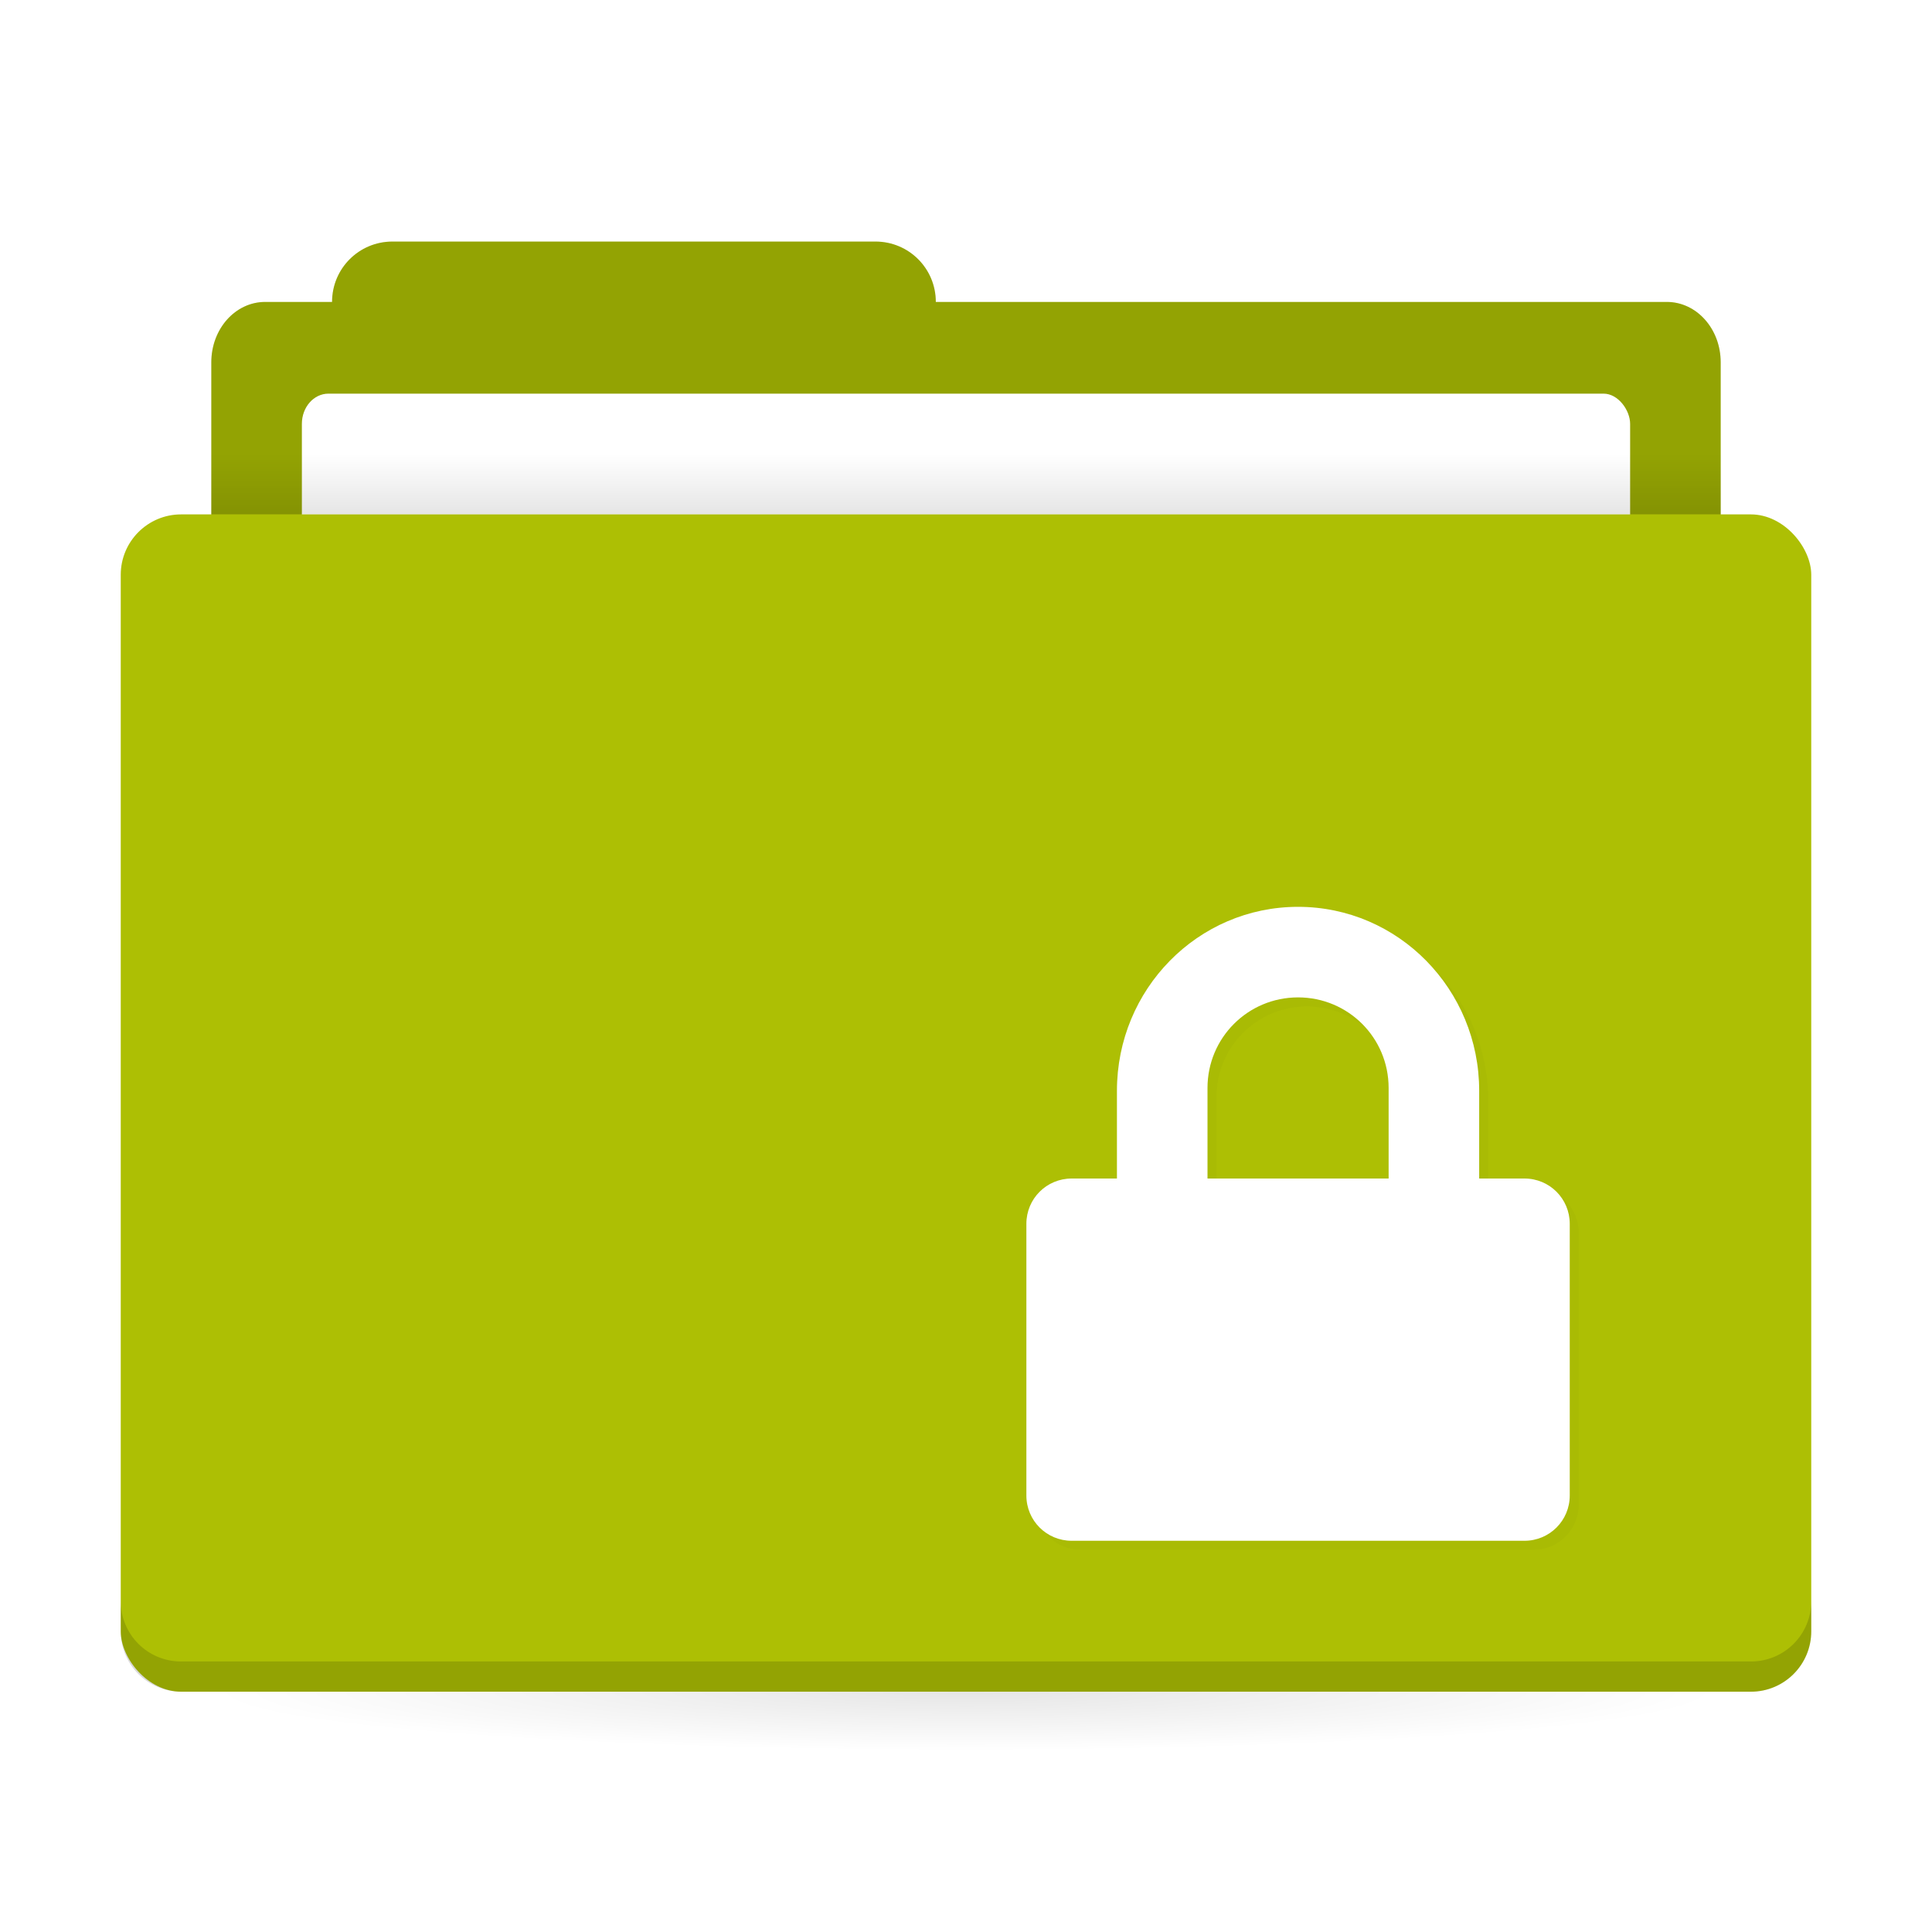<svg id="SvgjsSvg1102" width="288" height="288" xmlns="http://www.w3.org/2000/svg" version="1.1" xmlns:xlink="http://www.w3.org/1999/xlink" xmlns:svgjs="http://svgjs.com/svgjs"><defs id="SvgjsDefs1103"></defs><g id="SvgjsG1104"><svg xmlns="http://www.w3.org/2000/svg" xmlns:xlink="http://www.w3.org/1999/xlink" viewBox="0 0 64 64" width="288" height="288"><defs><linearGradient id="a"><stop offset="0" stop-color="#000000" class="stopColor000000 svgShape"></stop><stop offset="1" stop-opacity="0" stop-color="#000000" class="stopColor000000 svgShape"></stop></linearGradient><linearGradient id="b" x1="31" x2="31" y1="1005.4" y2="1003.4" gradientTransform="matrix(.926 0 0 1 2.37 -988.36)" gradientUnits="userSpaceOnUse" xlink:href="#a"></linearGradient><radialGradient id="c" cx="32" cy="1021.9" r="25" gradientTransform="matrix(-1 0 0 -.08 64 137.74)" gradientUnits="userSpaceOnUse" xlink:href="#a"></radialGradient><filter id="d" width="1.078" height="1.067" x="-.039" y="-.033" color-interpolation-filters="sRGB"><feGaussianBlur stdDeviation=".292"></feGaussianBlur></filter></defs><g stroke-width="1.424" transform="translate(0 -988.36)"><path fill="#adbf04" d="m13 8.002c-1.108 0-2 0.892-2 2h-2.215c-0.989 0-1.785 0.892-1.785 2v6c0 1.108 0.796 2 1.785 2h46.43c0.989 0 1.785-0.892 1.785-2v-6c0-1.108-0.796-2-1.785-2h-24.215c0-1.108-0.892-2-2-2z" transform="translate(0 988.36)" class="colorf0544c svgShape"></path><path d="m13 8.002c-1.108 0-2 0.892-2 2h-2.215c-0.989 0-1.785 0.892-1.785 2v6c0 1.108 0.796 2 1.785 2h46.43c0.989 0 1.785-0.892 1.785-2v-6c0-1.108-0.796-2-1.785-2h-24.215c0-1.108-0.892-2-2-2z" opacity=".15" transform="translate(0 988.36)"></path><rect width="44" height="7" x="10" y="1001.4" fill="#ffffff" rx=".88" ry="1" class="colorfff svgShape"></rect></g><rect width="50" height="2" x="7" y="15.04" fill="url(#b)" opacity=".1" ry="0"></rect><rect width="50" height="5" x="7" y="56.04" fill="url(#c)" opacity=".1" ry="0"></rect><rect width="56" height="39" x="4" y="17.04" fill="#adbf04" rx="2" ry="2" class="colorf0544c svgShape"></rect><path d="m4 53.039v1c0 1.108 0.892 2 2 2h52c1.108 0 2-0.892 2-2v-1c0 1.108-0.892 2-2 2h-52c-1.108 0-2-0.892-2-2z" opacity=".15"></path><path d="m43.298 30.34c-3.324 0-6 2.732-6 6.094v2.906h-1.5c-0.831 0-1.5 0.669-1.5 1.5v9c0 0.831 0.669 1.5 1.5 1.5h15c0.831 0 1.5-0.669 1.5-1.5v-9c0-0.831-0.669-1.5-1.5-1.5h-1.5v-2.906c0-3.36-2.676-6.094-6-6.094zm0 3c1.662 0 3 1.338 3 3v3h-6v-3c0-1.662 1.338-3 3-3z" color="#000" filter="url(#d)" opacity=".15"></path><path fill="#ffffff" d="m43 30.04c-3.324 0-6 2.732-6 6.094v2.906h-1.5c-0.831 0-1.5 0.669-1.5 1.5v9c0 0.831 0.669 1.5 1.5 1.5h15c0.831 0 1.5-0.669 1.5-1.5v-9c0-0.831-0.669-1.5-1.5-1.5h-1.5v-2.906c0-3.36-2.676-6.094-6-6.094zm0 3c1.662 0 3 1.338 3 3v3h-6v-3c0-1.662 1.338-3 3-3z" color="#000" class="colorfff svgShape"></path></svg></g></svg>